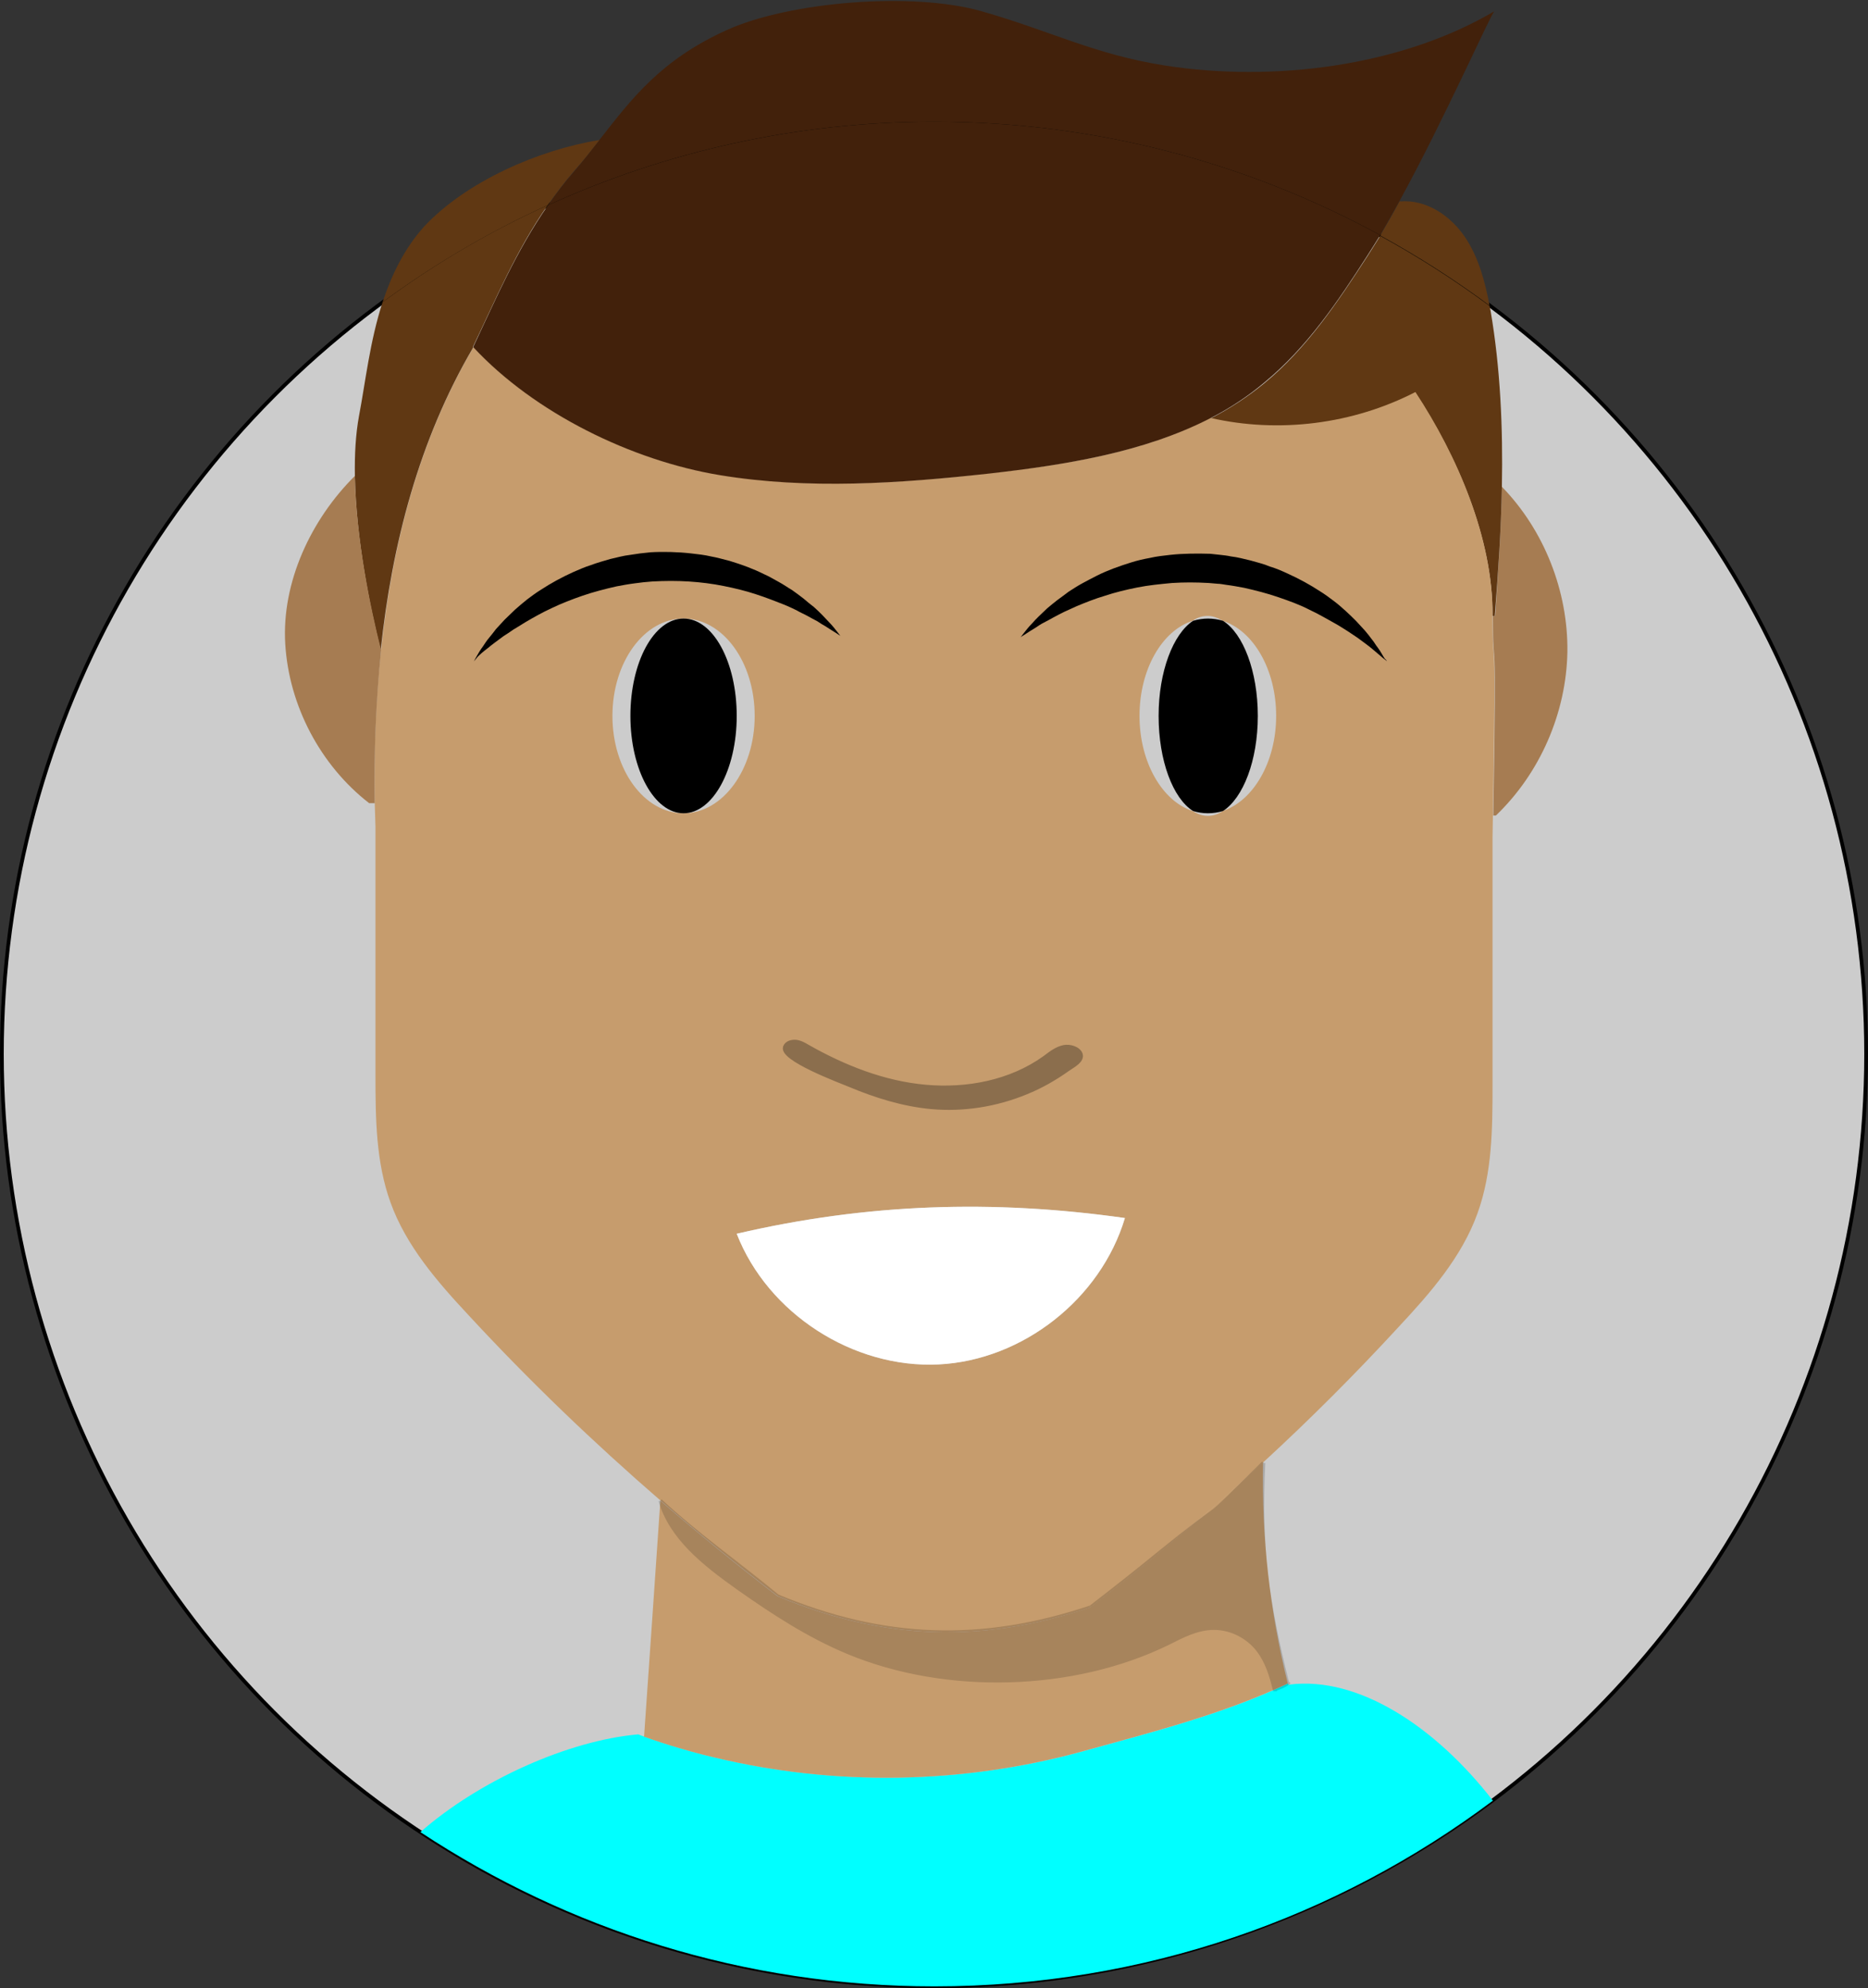 <?xml version="1.0" encoding="utf-8"?>
<!-- Generator: Adobe Illustrator 19.0.0, SVG Export Plug-In . SVG Version: 6.00 Build 0)  -->
<svg version="1.1" xmlns="http://www.w3.org/2000/svg" xmlns:xlink="http://www.w3.org/1999/xlink" x="0px" y="0px"
	 viewBox="0 0 499 531" style="enable-background:new 0 0 499 531;" xml:space="preserve">
<rect x="0" y="0" width="499" height="531" fill="#333333" stroke="none"/>
<style type="text/css">
	.st0{fill:#CCCCCC;}
	.st1{fill:none;stroke:#000000;stroke-miterlimit:10;}
	.st2{fill:#A67C52;}
	.st3{fill:#603813;}
	.st4{fill:#C69C6D;}
	.st5{fill:#42210B;}
	.st6{fill:#00FFFF;}
	.st7{fill:#FFFFFF;}
	.st8{opacity:0.3;}
	.st9{opacity:0.16;}
</style>
<g id="Layer_5">
	<g id="XMLID_68_">
		<g id="XMLID_72_">
			<circle id="XMLID_11_" class="st0" cx="249.5" cy="281.5" r="249"/>
		</g>
		<g id="XMLID_80_">
			<circle id="XMLID_12_" class="st1" cx="249.5" cy="281.5" r="249"/>
		</g>
	</g>
</g>
<g id="Layer_4">
	<g id="XMLID_144_">
		<g id="XMLID_7_">
			<path id="XMLID_66_" class="st2" d="M401.2,130c11.3,11.6,17.7,27.9,17.5,44.1c-0.3,16.3-7.3,32.4-19.1,43.7l-0.7,0
				c1-57.3-0.1-34.6-0.1-53.3h0.6C400.2,153,401,141.5,401.2,130z"/>
			<path id="XMLID_65_" class="st3" d="M401.2,130c-0.2,11.5-1,23-1.9,34.5h-0.6c0-0.1,0-0.2,0-0.2c0.1-20.4-9.4-42.4-20.6-59.4
				c-16.7,8.6-36.5,11.1-54.8,6.9c5.1-2.6,10-5.8,14.5-9.5c11.3-9.3,19.6-21.7,27.5-33.9c1.1-1.7,2.2-3.5,3.4-5.4
				c10.2,5.6,19.9,11.8,29.2,18.7c0.1,0.5,0.2,0.9,0.3,1.4C400.8,98.4,401.5,114.2,401.2,130z"/>
			<path id="XMLID_42_" class="st4" d="M300.5,325.3c-35.3-5-69-3.9-103.7,4.2c8.3,21.3,31,36,53.9,34.9
				C273.2,363.3,294.1,346.9,300.5,325.3z M337.5,390.5c-14.8,13.6-30.2,26.6-46.2,38.8c-29.1,9.7-55.3,8.8-83.5-3
				c-10.7-8.2-21.1-16.7-31.3-25.5c-17.9-15.5-35-31.9-51.1-49.3c-8.5-9.1-16.9-18.7-21.1-30.4c-3.9-10.8-4-22.5-4-34
				c0-22.1,0-44.2,0-66.3c-0.1-2.1-0.1-4.3-0.2-6.4c-0.2-13.5,0.2-27.3,1.7-40.9v0c3-28.3,10.2-56.1,24.7-80.8
				c16.3,17.5,42.2,30.2,65.8,34.1c23.7,3.9,47.9,2.3,71.7-0.4c20.3-2.2,41.4-5.5,59.3-14.8c18.3,4.2,38.1,1.7,54.8-6.9
				c11.2,17,20.7,39.1,20.6,59.4c0,0.1,0,0.2,0,0.2c0,18.6,1.1-4.1,0.1,53.3c0,1.9-0.1,4-0.1,6.1c0,22.1,0,44.2,0,66.3
				c0,11.5-0.1,23.2-4,34c-4.2,11.7-12.6,21.3-21.1,30.4C362,367,350,379,337.5,390.5z M340.9,191.2c0-12.4-6.1-22.8-14.3-25.4
				c-1.3-0.8-2.6-1.3-4-1.3c-1.4,0-2.8,0.4-4,1.3c-8.2,2.6-14.2,13-14.2,25.4s6.1,22.8,14.2,25.4c1.3,0.8,2.6,1.3,4,1.3
				c1.4,0,2.8-0.4,4-1.3C334.8,213.9,340.9,203.5,340.9,191.2z M201.6,191.2c0-14.4-8.5-26-19-26s-19,11.6-19,26s8.5,26,19,26
				S201.6,205.5,201.6,191.2z"/>
			<path id="XMLID_41_" class="st3" d="M391.4,63.4c3.6,5.4,5.3,11.8,6.5,18.2c-9.3-6.9-19-13.1-29.2-18.7c1.7-2.9,3.5-6,5.2-9.2
				l0.1,0.1C381,53.2,387.5,57.6,391.4,63.4z"/>
			<path id="XMLID_40_" class="st5" d="M160.1,37.4c8.6-11,16.4-21.4,34.1-29.4c16.6-7.5,49.4-10.3,68-5c18.6,5.3,30,11.5,49,14.5
				c28.8,4.5,62.9,0.3,88-14.5c-0.9,0.6-13.2,28.5-25.3,50.6c-1.8,3.2-3.5,6.3-5.2,9.2c-35.4-19.3-76-30.3-119.2-30.3
				c-36.8,0-71.7,8-103.1,22.3c2.1-3.1,4.5-6.2,7.2-9.3C155.9,42.8,158,40.1,160.1,37.4z"/>
			<path id="XMLID_36_" class="st5" d="M323.3,111.7c-17.9,9.2-39,12.5-59.3,14.8c-23.8,2.6-48,4.3-71.7,0.4
				c-23.6-3.9-49.5-16.6-65.8-34.1c0,0-0.1-0.1-0.1-0.1h0c6.2-13.1,11.4-25.5,20-37.9c31.4-14.3,66.4-22.3,103.1-22.3
				c43.2,0,83.8,11,119.2,30.3c-1.2,1.9-2.3,3.7-3.4,5.4c-7.9,12.3-16.2,24.6-27.5,33.9C333.3,105.9,328.4,109.1,323.3,111.7z"/>
			<path id="XMLID_33_" class="st6" d="M172.1,463.8c6.2,2.2,12.6,4.1,19,5.6c32.1,7.7,66.1,7.1,97.9-1.6
				c19.2-5.3,38-10.1,55.1-18.2c0,0.1,0.1,0.3,0.1,0.4l0.3-0.1c18.5-2.3,39.1,11.4,54.3,31c-41.6,31.2-93.2,49.6-149.2,49.6
				c-50.7,0-97.9-15.2-137.3-41.2c15.7-13.8,39.6-24.5,58.2-26.1C171,463.4,171.5,463.6,172.1,463.8z"/>
			<path id="XMLID_30_" class="st4" d="M172.1,463.1c1.4-20.2,2.9-41.7,4.3-62.3c10.2,8.8,20.6,17.3,31.3,25.5
				c28.3,11.8,54.5,12.7,83.5,3c16-12.2,31.4-25.2,46.2-38.8c-0.4,19.9,1.8,39.8,6.6,59.1c-17.1,8.1-35.9,12.9-55.1,18.2
				c-31.8,8.7-65.8,9.3-97.9,1.6c-6.4-1.5-12.8-3.4-19-5.6C172.1,463.5,172.1,463.3,172.1,463.1z"/>
			<path id="XMLID_29_" d="M326.7,165.8c5.4,3.4,9.3,13.5,9.3,25.4c0,11.9-3.9,21.9-9.3,25.4c-1.3,0.4-2.7,0.6-4,0.6
				c-1.4,0-2.7-0.2-4-0.6c-5.4-3.4-9.2-13.5-9.2-25.4c0-11.9,3.9-21.9,9.2-25.4c1.3-0.4,2.7-0.6,4-0.6
				C324,165.2,325.4,165.4,326.7,165.8z"/>
			<path id="XMLID_22_" class="st7" d="M300.5,325.3c-6.5,21.6-27.3,38-49.8,39.1c-22.8,1.1-45.6-13.6-53.9-34.9
				C231.6,321.4,265.2,320.3,300.5,325.3z"/>
			<path id="XMLID_16_" d="M182.6,165.2c7.9,0,14.2,11.6,14.2,26s-6.4,26-14.2,26s-14.2-11.6-14.2-26S174.7,165.2,182.6,165.2z"/>
			<path id="XMLID_15_" class="st3" d="M160.1,37.4c-2.1,2.7-4.2,5.4-6.6,8.1c-2.7,3.1-5,6.2-7.2,9.3c-15.6,7.1-30.4,15.8-44.1,25.9
				c2.4-7.3,5.8-14.3,11.1-20.2C124.5,48.5,143.9,40,160.1,37.4z"/>
			<path id="XMLID_14_" class="st3" d="M126.3,92.7L126.3,92.7c0,0,0.1,0.1,0.1,0.1c-14.5,24.7-21.7,52.6-24.7,80.8
				c-2.9-11.4-6.6-29.9-6.9-46.4c-0.1-5.7,0.2-11.2,1.1-16.1c1.7-8.9,2.9-20,6.3-30.4c13.7-10.1,28.4-18.8,44.1-25.9
				C137.7,67.2,132.6,79.6,126.3,92.7z"/>
			<path id="XMLID_13_" class="st2" d="M101.8,173.6L101.8,173.6c-1.4,13.7-1.9,27.4-1.7,40.9l-1.5,0c-13-10.1-21.4-26-22.4-42.5
				c-1-16.5,6.9-33.3,18.6-44.9h0C95.1,143.7,98.9,162.2,101.8,173.6z"/>
		</g>
		<g id="XMLID_10_">
		</g>
	</g>
</g>
<g id="Layer_7">
	<g id="XMLID_52_">
		<path id="XMLID_64_" d="M126.6,176.6c0,0,0.2-0.4,0.6-1.1c0.4-0.7,1-1.8,1.9-3c0.4-0.6,0.9-1.4,1.5-2.1c0.6-0.7,1.2-1.5,1.9-2.4
			c0.7-0.8,1.5-1.6,2.3-2.5c0.9-0.9,1.8-1.7,2.8-2.7c1-0.9,2.1-1.8,3.2-2.7c1.2-0.9,2.4-1.8,3.7-2.6c2.6-1.7,5.5-3.3,8.6-4.7
			c1.6-0.7,3.2-1.4,4.8-1.9c1.6-0.6,3.4-1.1,5.1-1.6c1.8-0.4,3.5-0.9,5.3-1.1c0.9-0.1,1.8-0.3,2.7-0.4l2.8-0.3
			c3.3-0.2,7.3-0.1,10.8,0.3c1.8,0.2,3.6,0.4,5.3,0.8c1.7,0.3,3.4,0.8,5,1.2c3.3,1,6.3,2.1,9.1,3.5c1.4,0.6,2.7,1.4,4,2.1
			c1.3,0.7,2.4,1.5,3.6,2.2c1.1,0.8,2.1,1.5,3.1,2.3c0.9,0.8,1.8,1.5,2.7,2.2c0.8,0.7,1.5,1.4,2.2,2.1c0.7,0.7,1.2,1.3,1.8,1.9
			c1.1,1.1,1.8,2.1,2.3,2.7c0.5,0.7,0.8,1,0.8,1s-0.4-0.2-1.1-0.7c-0.7-0.4-1.7-1.1-3-1.9c-0.7-0.4-1.4-0.8-2.1-1.3
			c-0.8-0.4-1.7-0.9-2.6-1.4c-0.9-0.5-1.9-0.9-2.9-1.5c-1-0.5-2.1-1-3.3-1.5c-2.3-0.9-4.8-1.9-7.6-2.8c-2.7-0.9-5.6-1.6-8.6-2.2
			c-3-0.6-6.1-1-9.3-1.2c-3.3-0.2-6.2-0.2-9.8,0l-2.3,0.2c-0.8,0.1-1.6,0.2-2.4,0.3c-1.6,0.2-3.2,0.5-4.8,0.8
			c-3.1,0.7-6.2,1.5-9.1,2.5c-2.9,1-5.7,2.1-8.2,3.3c-2.6,1.2-4.9,2.5-7.1,3.8c-1.1,0.7-2.1,1.3-3.1,1.9c-1,0.7-1.9,1.3-2.7,1.8
			c-0.8,0.6-1.6,1.2-2.3,1.7c-0.7,0.5-1.4,1.1-1.9,1.5c-1.2,0.9-2.1,1.7-2.7,2.3C126.9,176.3,126.6,176.6,126.6,176.6z"/>
	</g>
	<g id="XMLID_50_">
		<path id="XMLID_62_" d="M370.5,176.6c0,0-0.3-0.3-1-0.8c-0.6-0.5-1.5-1.3-2.7-2.3c-0.6-0.5-1.2-1-1.9-1.5
			c-0.7-0.5-1.5-1.1-2.3-1.7c-0.9-0.6-1.8-1.2-2.7-1.8c-1-0.6-2-1.3-3.1-1.9c-2.2-1.2-4.5-2.6-7.1-3.8c-2.5-1.3-5.3-2.3-8.2-3.3
			c-2.9-1-6-1.8-9.1-2.5c-1.6-0.3-3.2-0.6-4.8-0.8c-0.8-0.1-1.6-0.3-2.4-0.3l-2.3-0.2c-3.6-0.2-6.5-0.2-9.8,0
			c-3.2,0.3-6.3,0.6-9.3,1.2c-3,0.6-5.9,1.3-8.6,2.2c-2.7,0.8-5.2,1.8-7.6,2.8c-1.1,0.5-2.2,1-3.3,1.5c-1,0.5-2,1-2.9,1.5
			c-0.9,0.5-1.8,1-2.6,1.4c-0.8,0.4-1.5,0.9-2.1,1.3c-1.3,0.8-2.3,1.4-3,1.9c-0.7,0.4-1.1,0.7-1.1,0.7s0.3-0.3,0.8-1
			c0.5-0.6,1.2-1.6,2.3-2.7c0.5-0.6,1.1-1.2,1.8-1.9c0.7-0.7,1.4-1.3,2.2-2.1c0.8-0.7,1.7-1.4,2.7-2.2c1-0.7,2-1.5,3.1-2.3
			c1.1-0.7,2.3-1.5,3.6-2.2c1.3-0.7,2.6-1.4,4-2.1c2.8-1.4,5.9-2.5,9.1-3.5c1.6-0.5,3.3-0.9,5-1.2c1.7-0.4,3.5-0.6,5.3-0.8
			c3.5-0.4,7.5-0.4,10.8-0.3l2.8,0.3c0.9,0.1,1.8,0.2,2.7,0.4c1.8,0.2,3.6,0.7,5.3,1.1c1.7,0.5,3.5,0.9,5.1,1.6
			c1.7,0.5,3.3,1.2,4.8,1.9c3.1,1.4,6,3,8.6,4.7c1.3,0.8,2.5,1.7,3.7,2.6c1.2,0.9,2.2,1.8,3.2,2.7c1,0.9,1.9,1.8,2.8,2.7
			c0.8,0.9,1.6,1.7,2.3,2.5c0.7,0.8,1.3,1.6,1.9,2.4c0.6,0.7,1,1.5,1.5,2.1c0.9,1.2,1.4,2.3,1.9,3
			C370.3,176.2,370.5,176.6,370.5,176.6z"/>
	</g>
	<g id="XMLID_23_" class="st8">
		<g id="XMLID_57_">
			<path id="XMLID_60_" d="M288.6,281.4c0.6,1.8-2,3.1-3.3,4c-3.5,2.6-7.3,4.7-11.3,6.3c-8,3.3-16.8,4.7-25.4,3.9
				c-7.5-0.7-14.8-3-21.8-5.9c-2.6-1.1-18.9-7.1-17.5-10.3c0.5-1.1,1.8-1.5,2.9-1.4c1.2,0.1,2.2,0.7,3.2,1.3
				c9.7,5.5,20.3,9.6,31.4,10.7c11.1,1,22.7-1.2,31.8-7.7c1.6-1.2,3.3-2.5,5.2-2.9C285.6,279.2,288.1,279.7,288.6,281.4z"/>
		</g>
		<g id="XMLID_58_">
			<path id="XMLID_59_" class="st1" d="M248.7,295.7c8.6,0.8,17.4-0.6,25.4-3.9c4-1.6,7.8-3.8,11.3-6.3c1.3-0.9,3.9-2.2,3.3-4
				c-0.6-1.6-3-2.2-4.5-1.9c-2,0.4-3.6,1.7-5.2,2.9c-9.1,6.5-20.7,8.7-31.8,7.7c-11.1-1-21.7-5.2-31.4-10.7c-1-0.6-2.1-1.2-3.2-1.3
				c-1.2-0.1-2.5,0.3-2.9,1.4c-1.4,3.2,14.9,9.2,17.5,10.3C233.9,292.7,241.2,295,248.7,295.7z"/>
		</g>
	</g>
	<g id="XMLID_86_" class="st9">
		<g id="XMLID_5_">
			<path id="XMLID_3_" d="M343.9,449.6c-0.9,0.6-2.2,1.1-3.2,1.5l-0.1,0c-0.9-3.6-2-7.4-4.4-10.5c-2.6-3.3-6.9-5.9-11.8-5.9
				c-4.6,0-8.6,2.2-12.4,4.1c-25.2,12.4-59,13.3-85.3,2.4c-10.8-4.5-20.2-10.7-29.3-17.1c-9.7-6.8-18-13.6-20.9-23.4
				c9.8,9.1,20.9,16.9,31.3,25.5c28.3,11.8,54.5,12.7,83.5,3c6.1-4.7,12.2-9.5,18.2-14.4c20.9-16.9,8.9-5.2,28-24.2
				C336.3,413.4,338.3,427.6,343.9,449.6z"/>
		</g>
		<g id="XMLID_8_">
			<path id="XMLID_69_" class="st1" d="M337.5,390.7c-19.1,18.9-7,7.2-28,24.2c-6,4.9-12.1,9.7-18.2,14.4"/>
			<path id="XMLID_67_" class="st1" d="M176.4,400.8c9.8,9.1,20.9,16.9,31.3,25.5"/>
			<path id="XMLID_34_" class="st1" d="M207.7,426.3c28.3,11.8,54.5,12.7,83.5,3"/>
			<path id="XMLID_18_" class="st1" d="M337.5,390.7c-1.1,22.7,0.9,36.9,6.4,58.9"/>
			<path id="XMLID_9_" class="st1" d="M176.4,400.8c2.9,9.8,11.3,16.6,20.9,23.4c9.1,6.4,18.5,12.6,29.3,17.1
				c26.3,10.9,60.1,9.9,85.3-2.4c3.8-1.9,7.8-4.1,12.4-4.1c4.9,0,9.3,2.6,11.8,5.9c2.4,3.1,3.5,6.9,4.4,10.5c0,0.2,0.1,0.3,0.1,0.5"
				/>
			<path id="XMLID_6_" class="st1" d="M340.7,451.1c1.1-0.4,2.3-0.8,3.2-1.5c0.2-0.1,0.4-0.3,0.5-0.4"/>
		</g>
	</g>
</g>
</svg>
